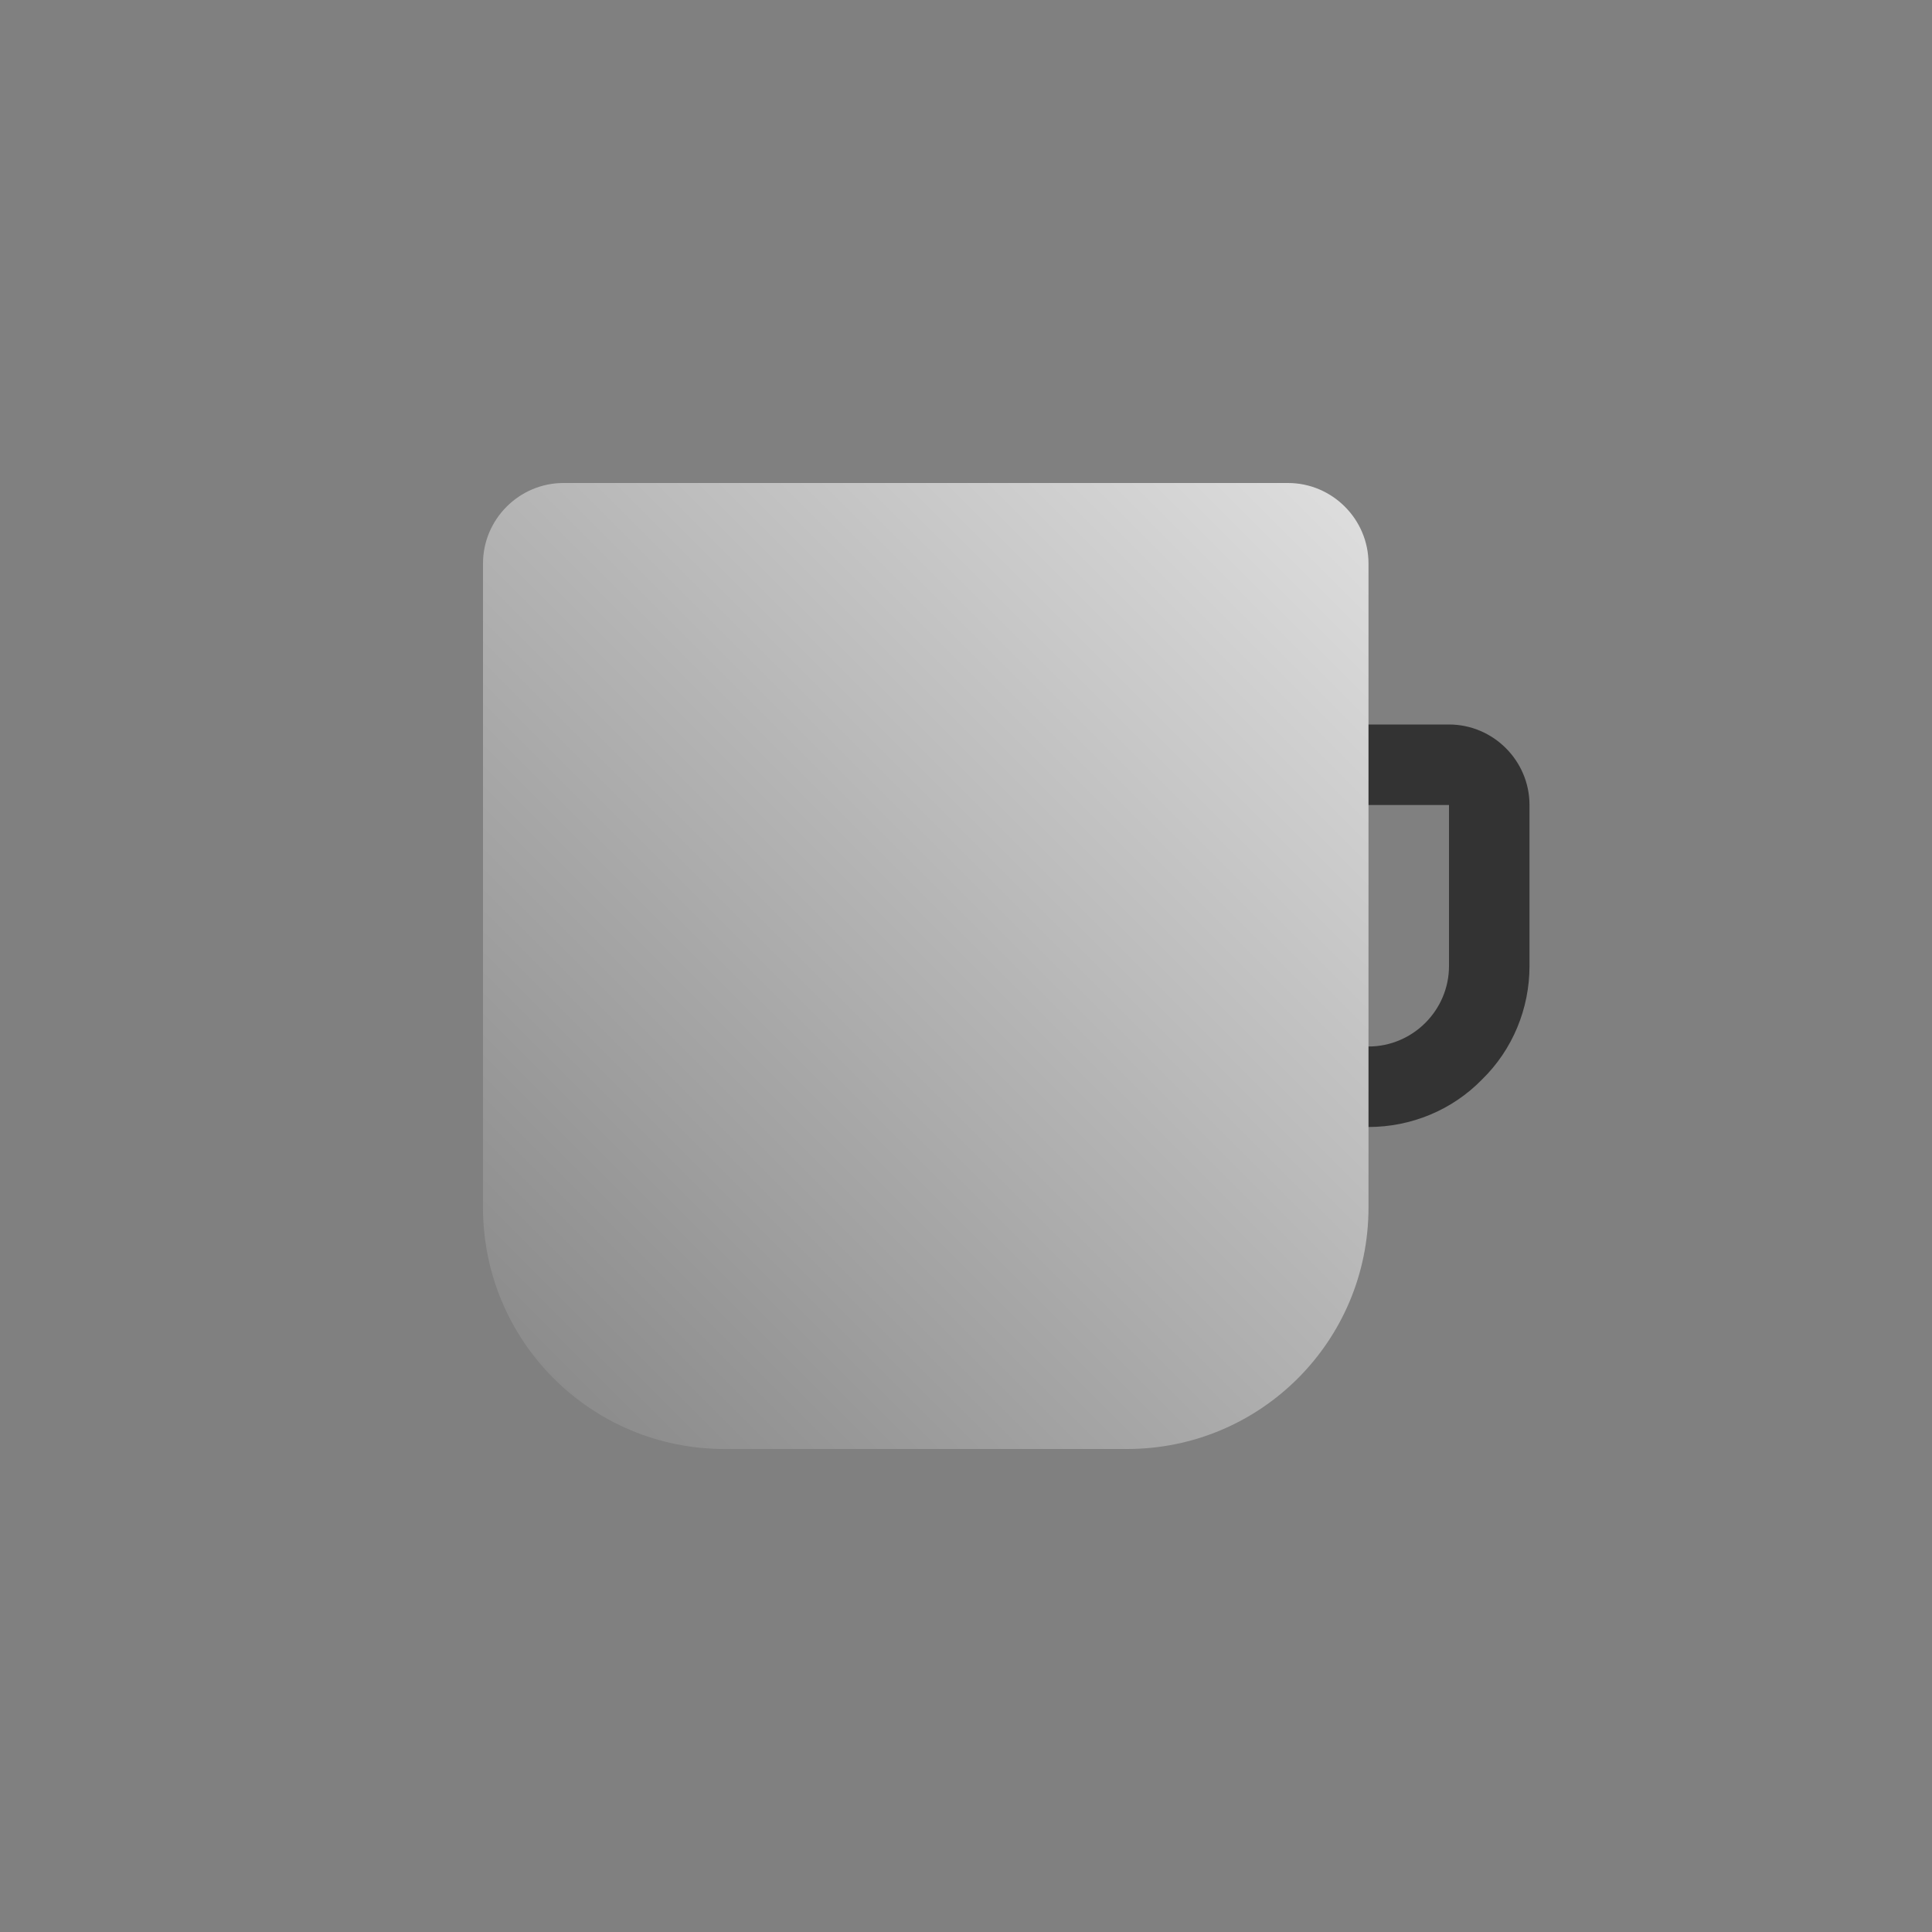 <?xml version="1.0" encoding="UTF-8" standalone="no"?>
<!DOCTYPE svg PUBLIC "-//W3C//DTD SVG 1.1//EN" "http://www.w3.org/Graphics/SVG/1.1/DTD/svg11.dtd">
<svg width="24px" height="24px" version="1.1" xmlns="http://www.w3.org/2000/svg" xmlns:xlink="http://www.w3.org/1999/xlink" xml:space="preserve" xmlns:serif="http://www.serif.com/" style="fill-rule:evenodd;clip-rule:evenodd;stroke-linejoin:round;stroke-miterlimit:1.414;">
    <rect width="100%" height="100%" fill="#808080" stroke="none"/>
    <g transform="matrix(1,0,0,1,-2035,-1128)">
        <g id="object.real.cup" transform="matrix(1,0,0,1,467,358)">
            <rect x="1568" y="770" width="24" height="24" style="fill:none;"/>
            <g transform="matrix(1,0,0,1,-925,-261)">
                <path d="M2509,1040C2509,1040 2510.13,1040 2511,1040C2511.55,1040 2512,1040.45 2512,1041C2512,1041.57 2512,1042.31 2512,1043C2512,1043.53 2511.79,1044.04 2511.41,1044.41C2511.04,1044.79 2510.53,1045 2510,1045C2509.45,1045 2509,1045 2509,1045L2509,1040ZM2511,1041L2509,1041L2509,1044C2509,1044 2509.5,1044 2510,1044C2510.55,1044 2511,1043.55 2511,1043C2511,1042.13 2511,1041 2511,1041Z" style="fill:rgb(51,51,51);"/>
            </g>
            <g transform="matrix(1,0,0,1,-925,-261)">
                <path d="M2509,1037C2509.55,1037 2510,1037.45 2510,1038C2510,1039.74 2510,1043.38 2510,1046C2510,1047.66 2508.66,1049 2507,1049C2505.45,1049 2503.55,1049 2502,1049C2500.34,1049 2499,1047.66 2499,1046C2499,1043.38 2499,1039.74 2499,1038C2499,1037.45 2499.45,1037 2500,1037C2502.09,1037 2506.91,1037 2509,1037Z" style="fill:url(#_Linear1);"/>
            </g>
        </g>
    </g>
    <defs>
        <linearGradient id="_Linear1" x1="0" y1="0" x2="1" y2="0" gradientUnits="userSpaceOnUse" gradientTransform="matrix(-20,20,-20,-20,2514.58,1033)"><stop offset="0" style="stop-color:white;stop-opacity:1"/><stop offset="1" style="stop-color:rgb(102,102,102);stop-opacity:1"/></linearGradient>
    </defs>
</svg>
